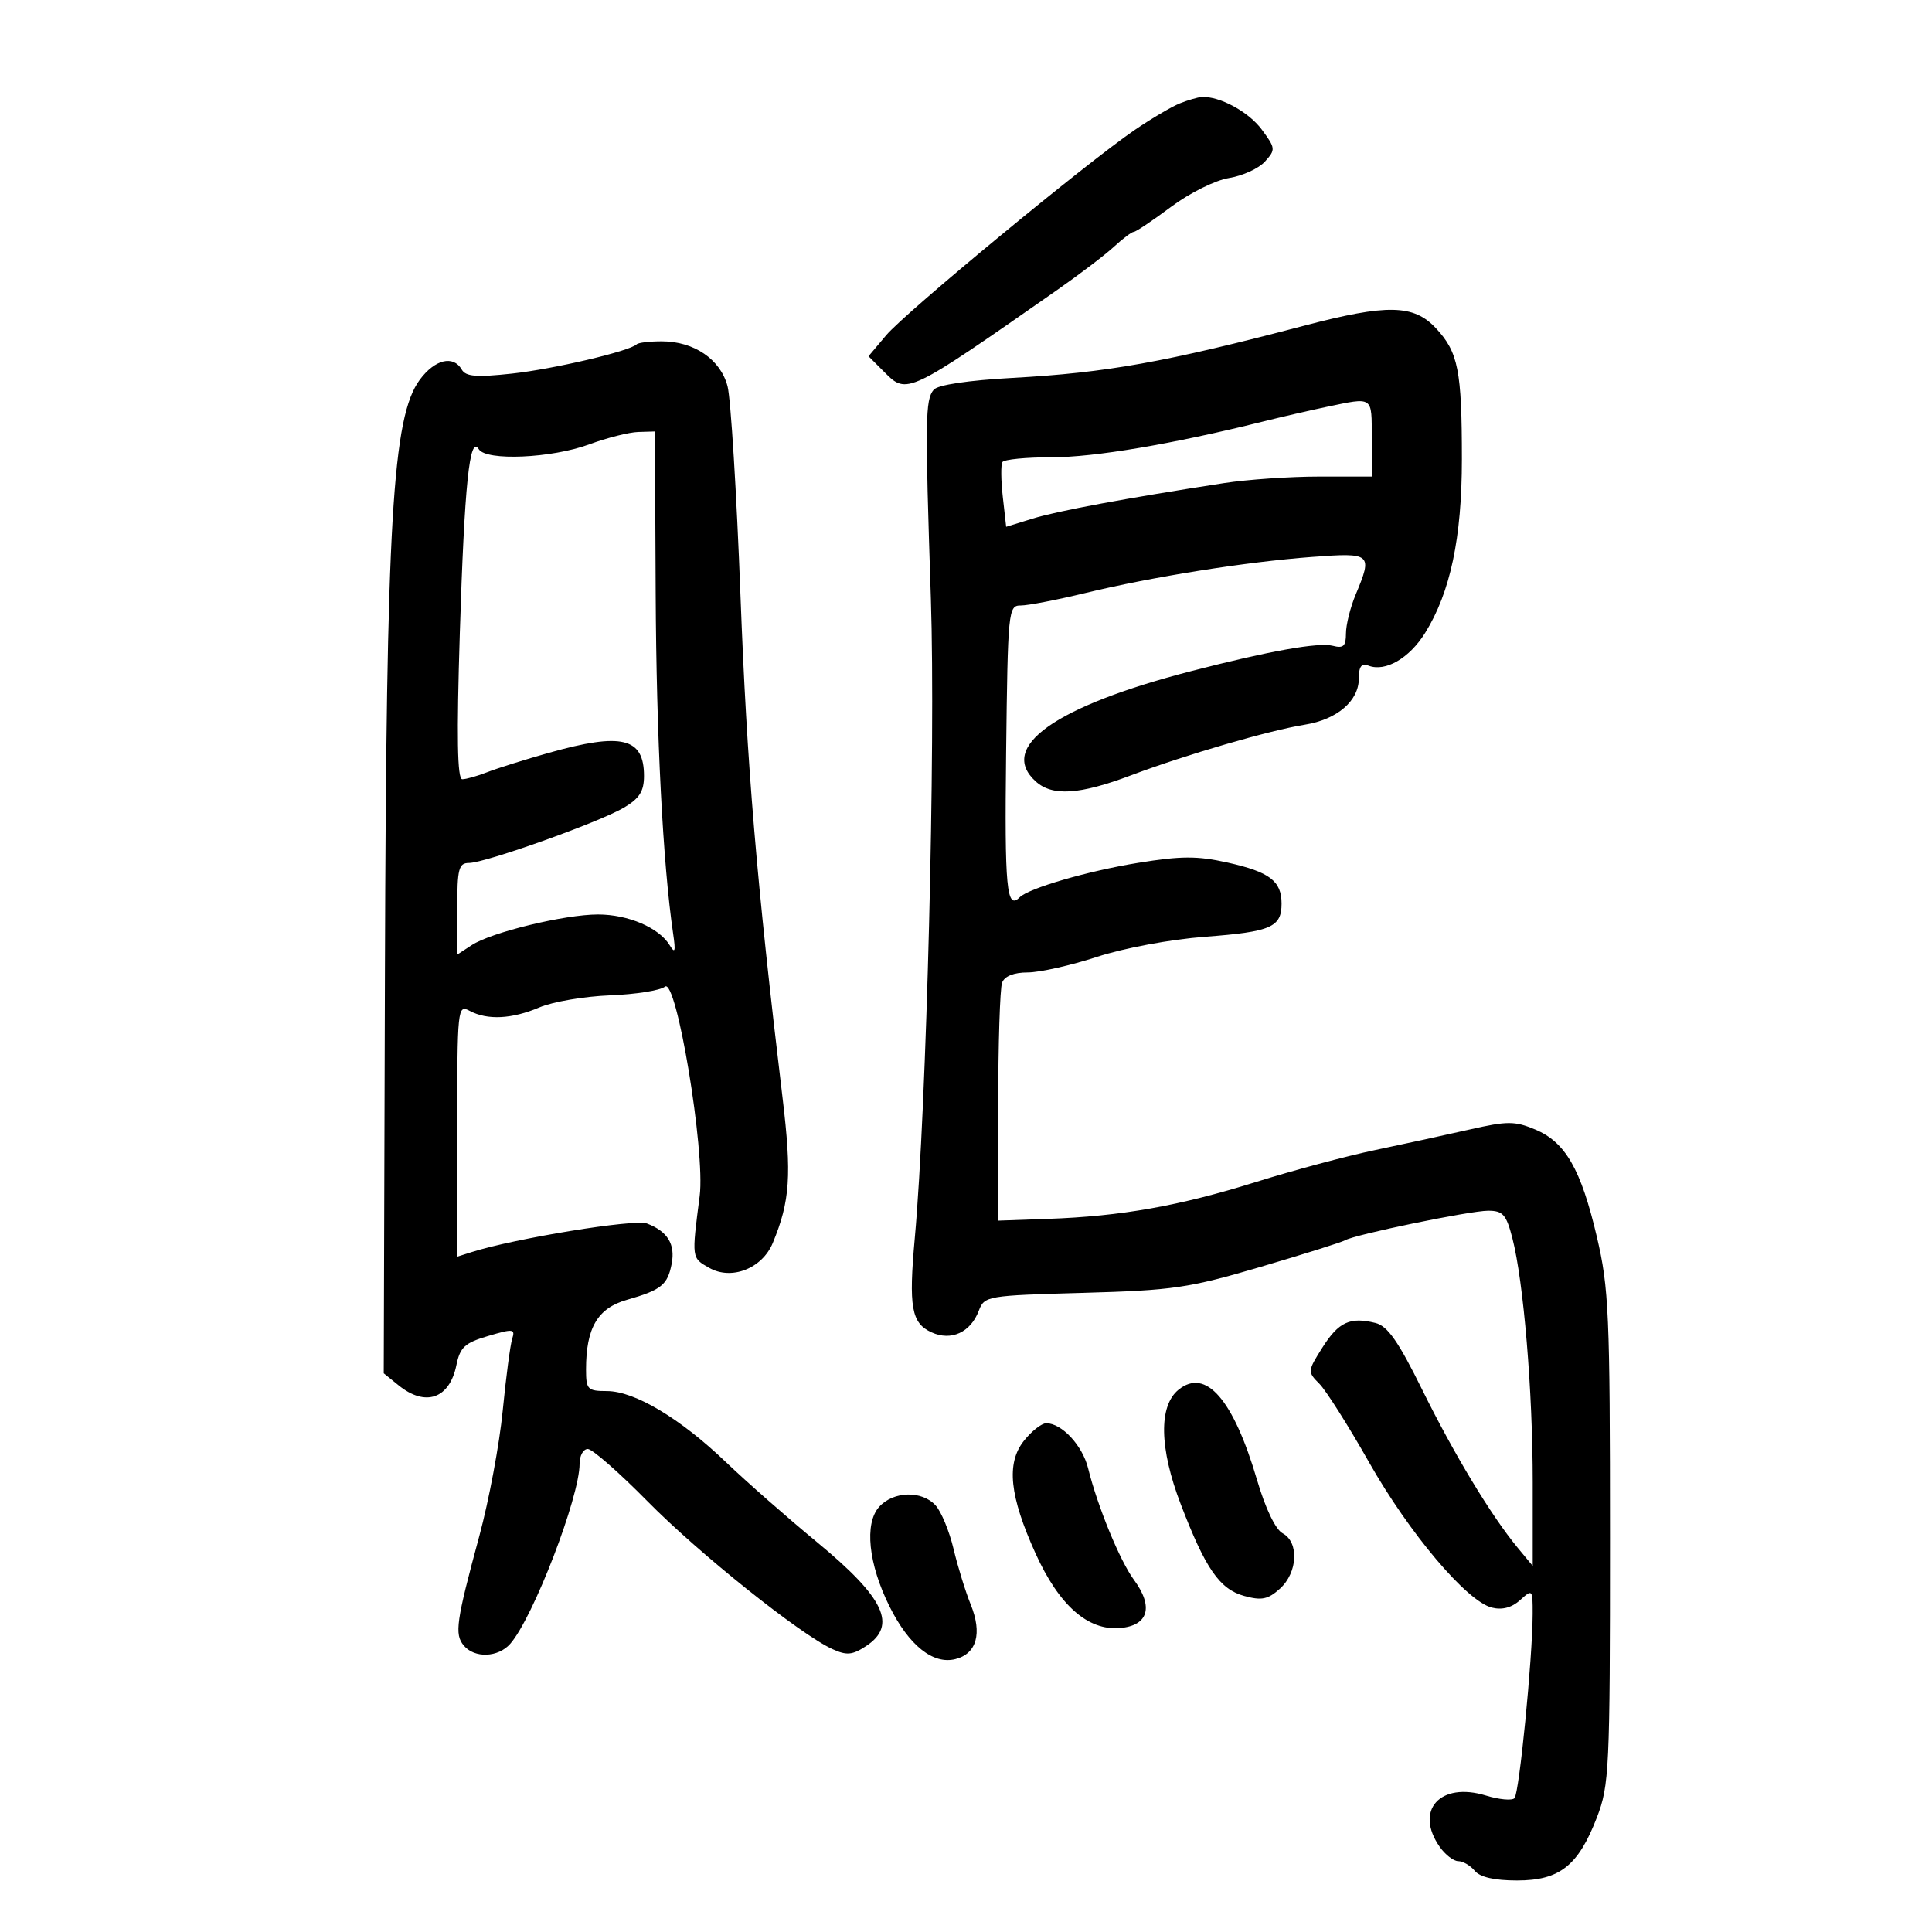 <svg xmlns="http://www.w3.org/2000/svg" width="300" height="300" viewBox="0 0 300 300" version="1.1">
	<path d="M 183.200 16.050 C 181.935 16.557, 178.785 18.415, 176.200 20.178 C 168.675 25.310, 140.588 48.513, 137.596 52.069 L 134.862 55.317 137.356 57.811 C 140.842 61.297, 140.877 61.280, 164.126 45.050 C 167.631 42.602, 171.620 39.565, 172.990 38.300 C 174.359 37.035, 175.740 36, 176.059 36 C 176.378 36, 178.975 34.257, 181.831 32.126 C 184.736 29.959, 188.707 27.983, 190.843 27.641 C 192.944 27.305, 195.452 26.158, 196.417 25.091 C 198.097 23.236, 198.076 23.022, 195.930 20.120 C 193.887 17.356, 189.363 14.904, 186.601 15.063 C 185.995 15.098, 184.465 15.542, 183.200 16.050 M 202.500 50.577 C 180.862 56.260, 171.836 57.875, 157.249 58.678 C 150.325 59.059, 145.609 59.766, 144.986 60.517 C 143.666 62.107, 143.627 65.017, 144.547 93 C 145.295 115.745, 143.879 172.008, 142.051 192.211 C 141.076 202.975, 141.517 205.459, 144.651 206.887 C 147.702 208.277, 150.706 206.903, 151.989 203.530 C 152.861 201.234, 153.224 201.172, 168.191 200.754 C 182.155 200.364, 184.577 200.010, 195.760 196.716 C 202.502 194.731, 208.389 192.878, 208.840 192.599 C 210.251 191.727, 228.269 188, 231.073 188 C 233.372 188, 233.892 188.587, 234.837 192.250 C 236.583 199.011, 238 215.973, 238 230.116 L 238 243.153 235.659 240.327 C 231.558 235.373, 225.771 225.794, 220.827 215.773 C 217.137 208.294, 215.465 205.904, 213.593 205.434 C 209.653 204.445, 207.857 205.274, 205.348 209.241 C 203.033 212.902, 203.023 213.023, 204.861 214.861 C 205.894 215.894, 209.358 221.364, 212.558 227.016 C 218.825 238.085, 227.747 248.647, 231.658 249.629 C 233.256 250.030, 234.748 249.633, 236.040 248.464 C 237.955 246.731, 238 246.780, 237.990 250.595 C 237.971 257.527, 235.905 278.477, 235.166 279.225 C 234.772 279.624, 232.777 279.438, 230.734 278.810 C 223.627 276.629, 219.588 281.112, 223.557 286.777 C 224.413 288, 225.708 289, 226.434 289 C 227.161 289, 228.315 289.675, 229 290.500 C 229.821 291.489, 232.056 292, 235.567 292 C 242.178 292, 245.074 289.713, 247.963 282.213 C 249.884 277.227, 250 274.756, 250 238.837 C 250 204.038, 249.824 199.999, 247.965 192.082 C 245.491 181.544, 243.084 177.351, 238.377 175.384 C 235.196 174.055, 234.057 174.057, 228.149 175.401 C 224.492 176.233, 217.900 177.666, 213.500 178.587 C 209.100 179.507, 200.775 181.739, 195 183.547 C 183.158 187.253, 174.077 188.864, 162.750 189.264 L 155 189.539 155 171.851 C 155 162.123, 155.273 153.452, 155.607 152.582 C 155.994 151.573, 157.433 151, 159.576 151 C 161.425 151, 166.267 149.914, 170.335 148.586 C 174.556 147.207, 181.759 145.866, 187.115 145.461 C 197.377 144.684, 199 143.980, 199 140.306 C 199 136.806, 197.153 135.401, 190.630 133.942 C 185.925 132.889, 183.418 132.897, 176.711 133.986 C 168.905 135.253, 159.747 137.919, 158.330 139.336 C 156.304 141.363, 155.980 137.920, 156.228 117.007 C 156.491 94.768, 156.566 94.013, 158.500 94.020 C 159.600 94.024, 164.100 93.155, 168.500 92.089 C 178.959 89.555, 193.452 87.248, 203.750 86.479 C 212.979 85.789, 213.170 85.955, 210.500 92.346 C 209.675 94.320, 209 97.033, 209 98.374 C 209 100.337, 208.602 100.709, 206.958 100.279 C 204.768 99.706, 197.068 101.082, 185 104.202 C 163.822 109.677, 154.916 115.994, 160.829 121.345 C 163.406 123.677, 167.626 123.407, 175.603 120.400 C 184.098 117.199, 197.104 113.409, 202.635 112.524 C 207.628 111.726, 211 108.836, 211 105.354 C 211 103.476, 211.405 102.941, 212.509 103.365 C 215.121 104.367, 218.839 102.217, 221.286 98.289 C 225.204 91.998, 227 83.519, 227 71.309 C 227 57.519, 226.437 54.679, 222.967 50.964 C 219.510 47.264, 215.413 47.186, 202.500 50.577 M 98.875 53.458 C 97.807 54.526, 85.966 57.309, 79.500 58.012 C 73.980 58.611, 72.331 58.479, 71.700 57.386 C 70.387 55.109, 67.520 55.806, 65.181 58.970 C 60.937 64.710, 59.982 80.894, 59.774 150.568 L 59.587 213.247 61.904 215.124 C 66.074 218.500, 69.804 217.194, 70.869 211.984 C 71.440 209.192, 72.169 208.523, 75.807 207.449 C 79.708 206.297, 80.028 206.337, 79.529 207.907 C 79.229 208.853, 78.568 213.873, 78.061 219.063 C 77.553 224.253, 75.920 233, 74.431 238.500 C 70.828 251.814, 70.552 253.755, 72.008 255.509 C 73.679 257.523, 77.345 257.392, 79.229 255.250 C 82.786 251.203, 90 232.470, 90 227.278 C 90 226.025, 90.573 225, 91.273 225 C 91.974 225, 96.136 228.645, 100.523 233.099 C 108.502 241.201, 124.247 253.789, 129.258 256.072 C 131.469 257.079, 132.347 257.003, 134.459 255.619 C 139.380 252.394, 137.371 248.130, 126.834 239.438 C 122.250 235.657, 115.898 230.074, 112.717 227.032 C 105.605 220.229, 98.553 216.019, 94.250 216.008 C 91.232 216.001, 91 215.761, 91 212.649 C 91 206.190, 92.791 203.137, 97.344 201.837 C 102.696 200.308, 103.666 199.525, 104.301 196.219 C 104.882 193.193, 103.650 191.198, 100.451 189.982 C 98.549 189.258, 79.955 192.293, 73.248 194.421 L 71 195.135 71 175.532 C 71 156.462, 71.052 155.958, 72.934 156.965 C 75.688 158.438, 79.483 158.247, 83.782 156.418 C 85.827 155.548, 90.754 154.710, 94.731 154.556 C 98.709 154.402, 102.542 153.795, 103.250 153.207 C 105.038 151.724, 109.534 178.804, 108.646 185.701 C 107.391 195.444, 107.373 195.307, 110.113 196.868 C 113.585 198.846, 118.351 196.981, 120 192.999 C 122.683 186.523, 122.955 182.483, 121.518 170.500 C 117.475 136.798, 115.978 118.935, 114.982 92.500 C 114.380 76.550, 113.477 61.917, 112.974 59.983 C 111.889 55.813, 107.777 53, 102.762 53 C 100.876 53, 99.127 53.206, 98.875 53.458 M 206 63.179 C 203.525 63.696, 199.025 64.734, 196 65.487 C 182.034 68.962, 169.899 71.011, 163.309 71.006 C 159.354 71.003, 155.909 71.338, 155.654 71.751 C 155.398 72.164, 155.425 74.594, 155.713 77.150 L 156.237 81.798 160.369 80.522 C 164.247 79.325, 174.919 77.346, 190.082 75.013 C 193.702 74.456, 200.339 74, 204.832 74 L 213 74 213 68 C 213 61.447, 213.302 61.655, 206 63.179 M 91.500 69 C 85.647 71.160, 75.493 71.607, 74.349 69.755 C 72.922 67.446, 72.124 75.163, 71.403 98.250 C 70.898 114.422, 71.007 121, 71.781 121 C 72.380 121, 74.137 120.504, 75.685 119.897 C 77.233 119.291, 81.532 117.941, 85.237 116.897 C 96.566 113.707, 100 114.541, 100 120.484 C 100 122.879, 99.301 123.982, 96.872 125.416 C 93.037 127.682, 75.336 134, 72.825 134 C 71.229 134, 71 134.895, 71 141.115 L 71 148.230 73.250 146.759 C 76.311 144.758, 87.676 142, 92.864 142 C 97.533 142, 102.317 144.046, 103.971 146.750 C 104.820 148.138, 104.935 147.776, 104.527 145 C 102.932 134.148, 101.919 114.434, 101.813 92.201 L 101.694 67 99.097 67.078 C 97.669 67.120, 94.250 67.985, 91.500 69 M 183.006 215.794 C 179.895 218.313, 180.020 224.899, 183.344 233.571 C 187.185 243.593, 189.390 246.777, 193.212 247.821 C 195.916 248.559, 196.900 248.357, 198.750 246.685 C 201.516 244.185, 201.747 239.470, 199.170 238.091 C 198.059 237.496, 196.498 234.245, 195.193 229.806 C 191.515 217.293, 187.233 212.371, 183.006 215.794 M 158.975 223.750 C 156.226 227.234, 156.758 232.306, 160.810 241.242 C 164.451 249.271, 168.916 253.218, 173.889 252.802 C 178.330 252.431, 179.176 249.513, 176.065 245.296 C 173.891 242.348, 170.416 233.886, 168.963 228 C 168.089 224.459, 164.876 221, 162.462 221 C 161.738 221, 160.169 222.238, 158.975 223.750 M 136.522 233.975 C 134.183 236.560, 134.839 242.859, 138.134 249.467 C 141.149 255.514, 144.883 258.497, 148.346 257.628 C 151.664 256.795, 152.551 253.635, 150.729 249.140 C 149.917 247.138, 148.719 243.256, 148.067 240.513 C 147.415 237.770, 146.163 234.733, 145.285 233.763 C 143.163 231.418, 138.740 231.525, 136.522 233.975" stroke="none" fill="black" fill-rule="evenodd"/>
</svg>